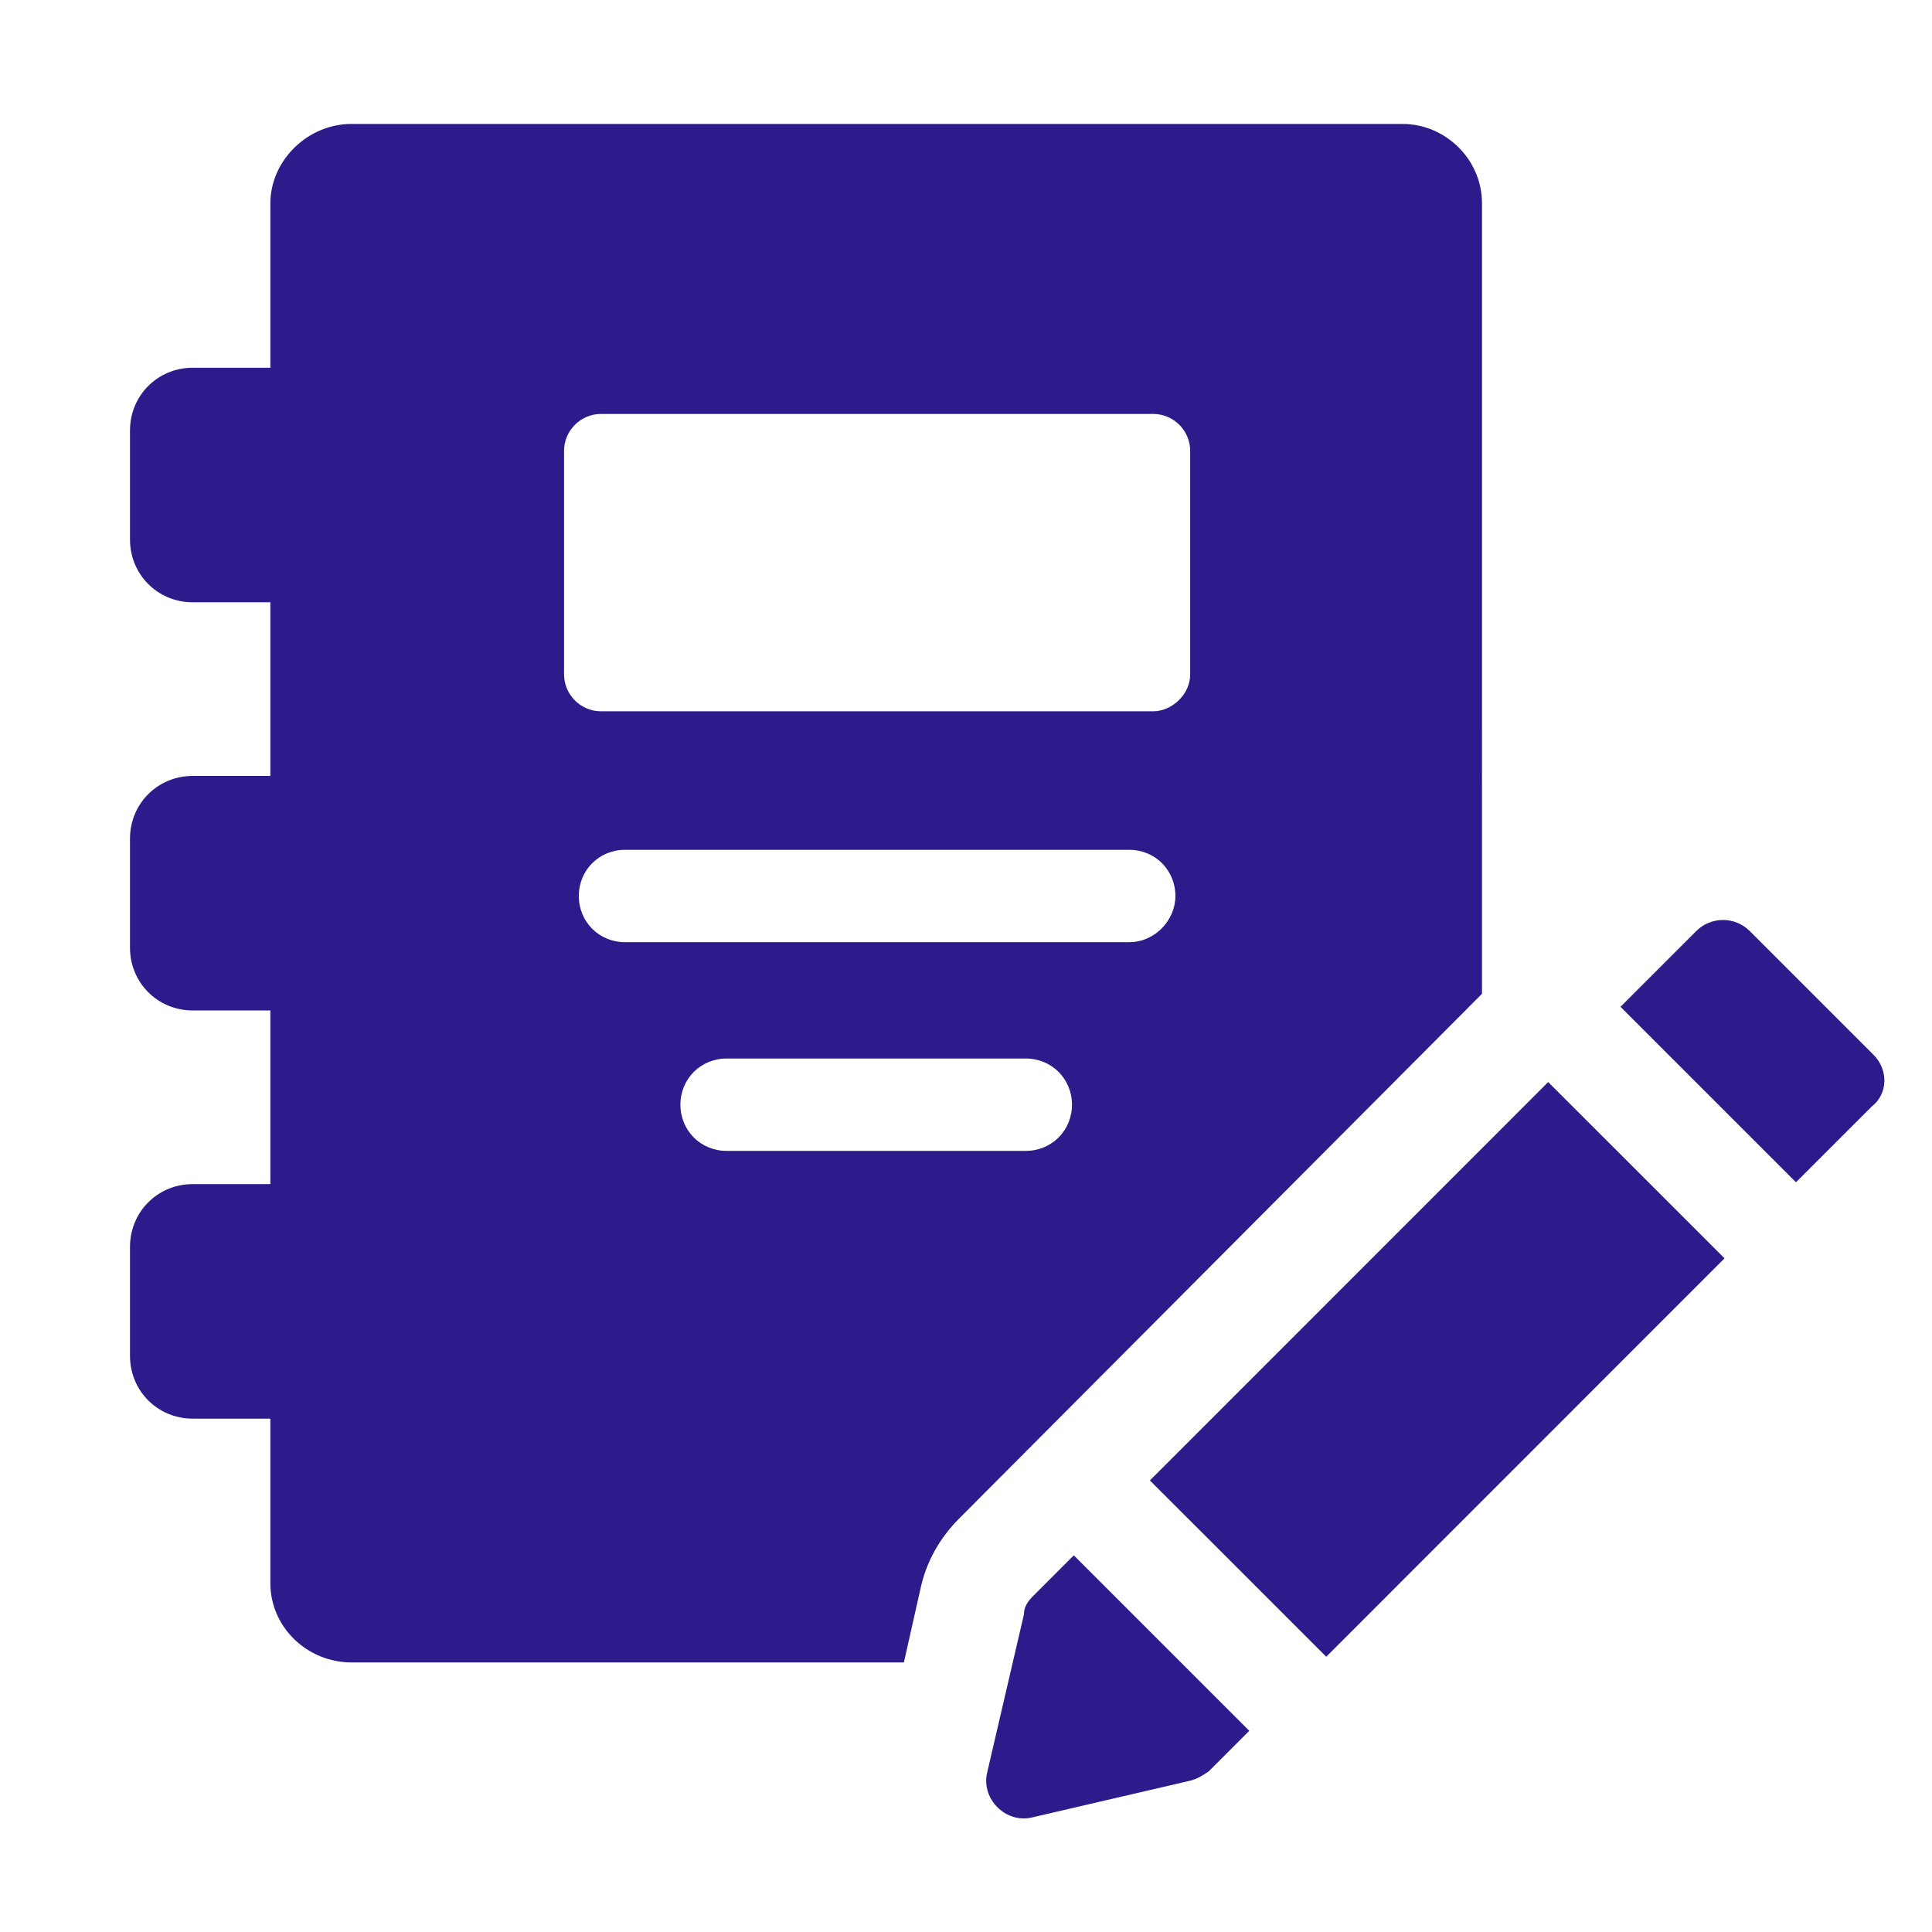 <?xml version="1.0" encoding="UTF-8" standalone="no"?>
<svg
   xmlns:dc="http://purl.org/dc/elements/1.1/"
   xmlns:cc="http://creativecommons.org/ns#"
   xmlns:rdf="http://www.w3.org/1999/02/22-rdf-syntax-ns#"
   xmlns:svg="http://www.w3.org/2000/svg"
   xmlns="http://www.w3.org/2000/svg"
   xmlns:sodipodi="http://sodipodi.sourceforge.net/DTD/sodipodi-0.dtd"
   xmlns:inkscape="http://www.inkscape.org/namespaces/inkscape"
   width="512pt"
   height="512pt"
   version="1.1"
   viewBox="0 0 512 512"
   id="svg12"
   sodipodi:docname="journal-active.svg"
   inkscape:version="1.0.2 (e86c870879, 2021-01-15, custom)">
  <defs
     id="defs16" />
  <sodipodi:namedview
     pagecolor="#ffffff"
     bordercolor="#666666"
     borderopacity="1"
     objecttolerance="10"
     gridtolerance="10"
     guidetolerance="10"
     inkscape:pageopacity="0"
     inkscape:pageshadow="2"
     inkscape:window-width="1696"
     inkscape:window-height="1017"
     id="namedview14"
     showgrid="false"
     inkscape:zoom="1.0766602"
     inkscape:cx="341.33333"
     inkscape:cy="341.33333"
     inkscape:window-x="0"
     inkscape:window-y="0"
     inkscape:window-maximized="0"
     inkscape:current-layer="svg12" />
  <g
     id="g10"
     transform="matrix(0.956,0,0,0.956,22.207,12.776)"
     style="fill:#2b1b8b;fill-opacity:1">
    <path
       d="m 387.59,43.008 c 0,-12.289 -10.238,-22.016 -22.016,-22.016 H 74.244 c -12.289,0 -22.527,10.238 -22.527,22.016 V 88.574 H 30.213 c -9.727,0 -17.406,7.68 -17.406,17.406 v 30.207 c 0,9.727 7.68,17.406 17.406,17.406 h 21.504 v 48.129 l -21.504,0.004 c -9.727,0 -17.406,7.68 -17.406,17.406 v 30.207 c 0,9.727 7.68,17.406 17.406,17.406 h 21.504 v 48.129 l -21.504,0.004 c -9.727,0 -17.406,7.68 -17.406,17.406 v 30.207 c 0,9.727 7.68,17.406 17.406,17.406 h 21.504 v 45.566 c 0,12.289 10.238,22.016 22.527,22.016 h 153.09 l 4.609,-20.48 c 1.535,-7.168 5.121,-13.824 10.754,-19.457 l 144.89,-145.41 z m -126.46,262.66 h -82.945 c -7.168,0 -12.801,-5.633 -12.801,-12.801 0,-7.168 5.633,-12.801 12.801,-12.801 h 82.945 c 7.168,0 12.801,5.633 12.801,12.801 0,7.168 -5.633,12.801 -12.801,12.801 z m 28.672,-57.855 h -139.78 c -7.168,0 -12.801,-5.633 -12.801,-12.801 0,-7.168 5.633,-12.801 12.801,-12.801 h 139.78 c 7.168,0 12.801,5.633 12.801,12.801 0,6.656 -5.633,12.801 -12.801,12.801 z m 16.895,-74.242 c 0,5.633 -5.121,10.238 -10.238,10.238 l -153.09,0.004 c -5.633,0 -10.238,-4.609 -10.238,-10.238 v -61.953 c 0,-5.633 4.609,-10.238 10.238,-10.238 h 153.09 c 5.633,0 10.238,4.609 10.238,10.238 z"
       id="path2"
       style="fill:#2b1b8b;fill-opacity:1" />
    <path
       d="m 295.53,397.03 110.41,-110.44 48.883,48.867 -110.41,110.44 z"
       id="path4"
       style="fill:#2b1b8b;fill-opacity:1" />
    <path
       d="m 263.17,429.05 c -1.535,1.535 -2.559,3.07 -2.559,5.121 l -10.238,44.031 c -1.535,7.168 5.121,13.824 12.289,12.289 l 44.031,-10.238 c 2.047,-0.512 3.586,-1.535 5.121,-2.559 l 11.266,-11.266 -48.641,-48.641 z"
       id="path6"
       style="fill:#2b1b8b;fill-opacity:1" />
    <path
       d="m 496.13,279.04 -34.305,-34.305 c -4.098,-4.098 -10.754,-4.098 -14.848,0 l -20.992,20.992 48.641,48.641 20.992,-20.992 c 4.606,-3.582 4.606,-10.238 0.512,-14.336 z"
       id="path8"
       style="fill:#2b1b8b;fill-opacity:1" />
  </g>
</svg>
